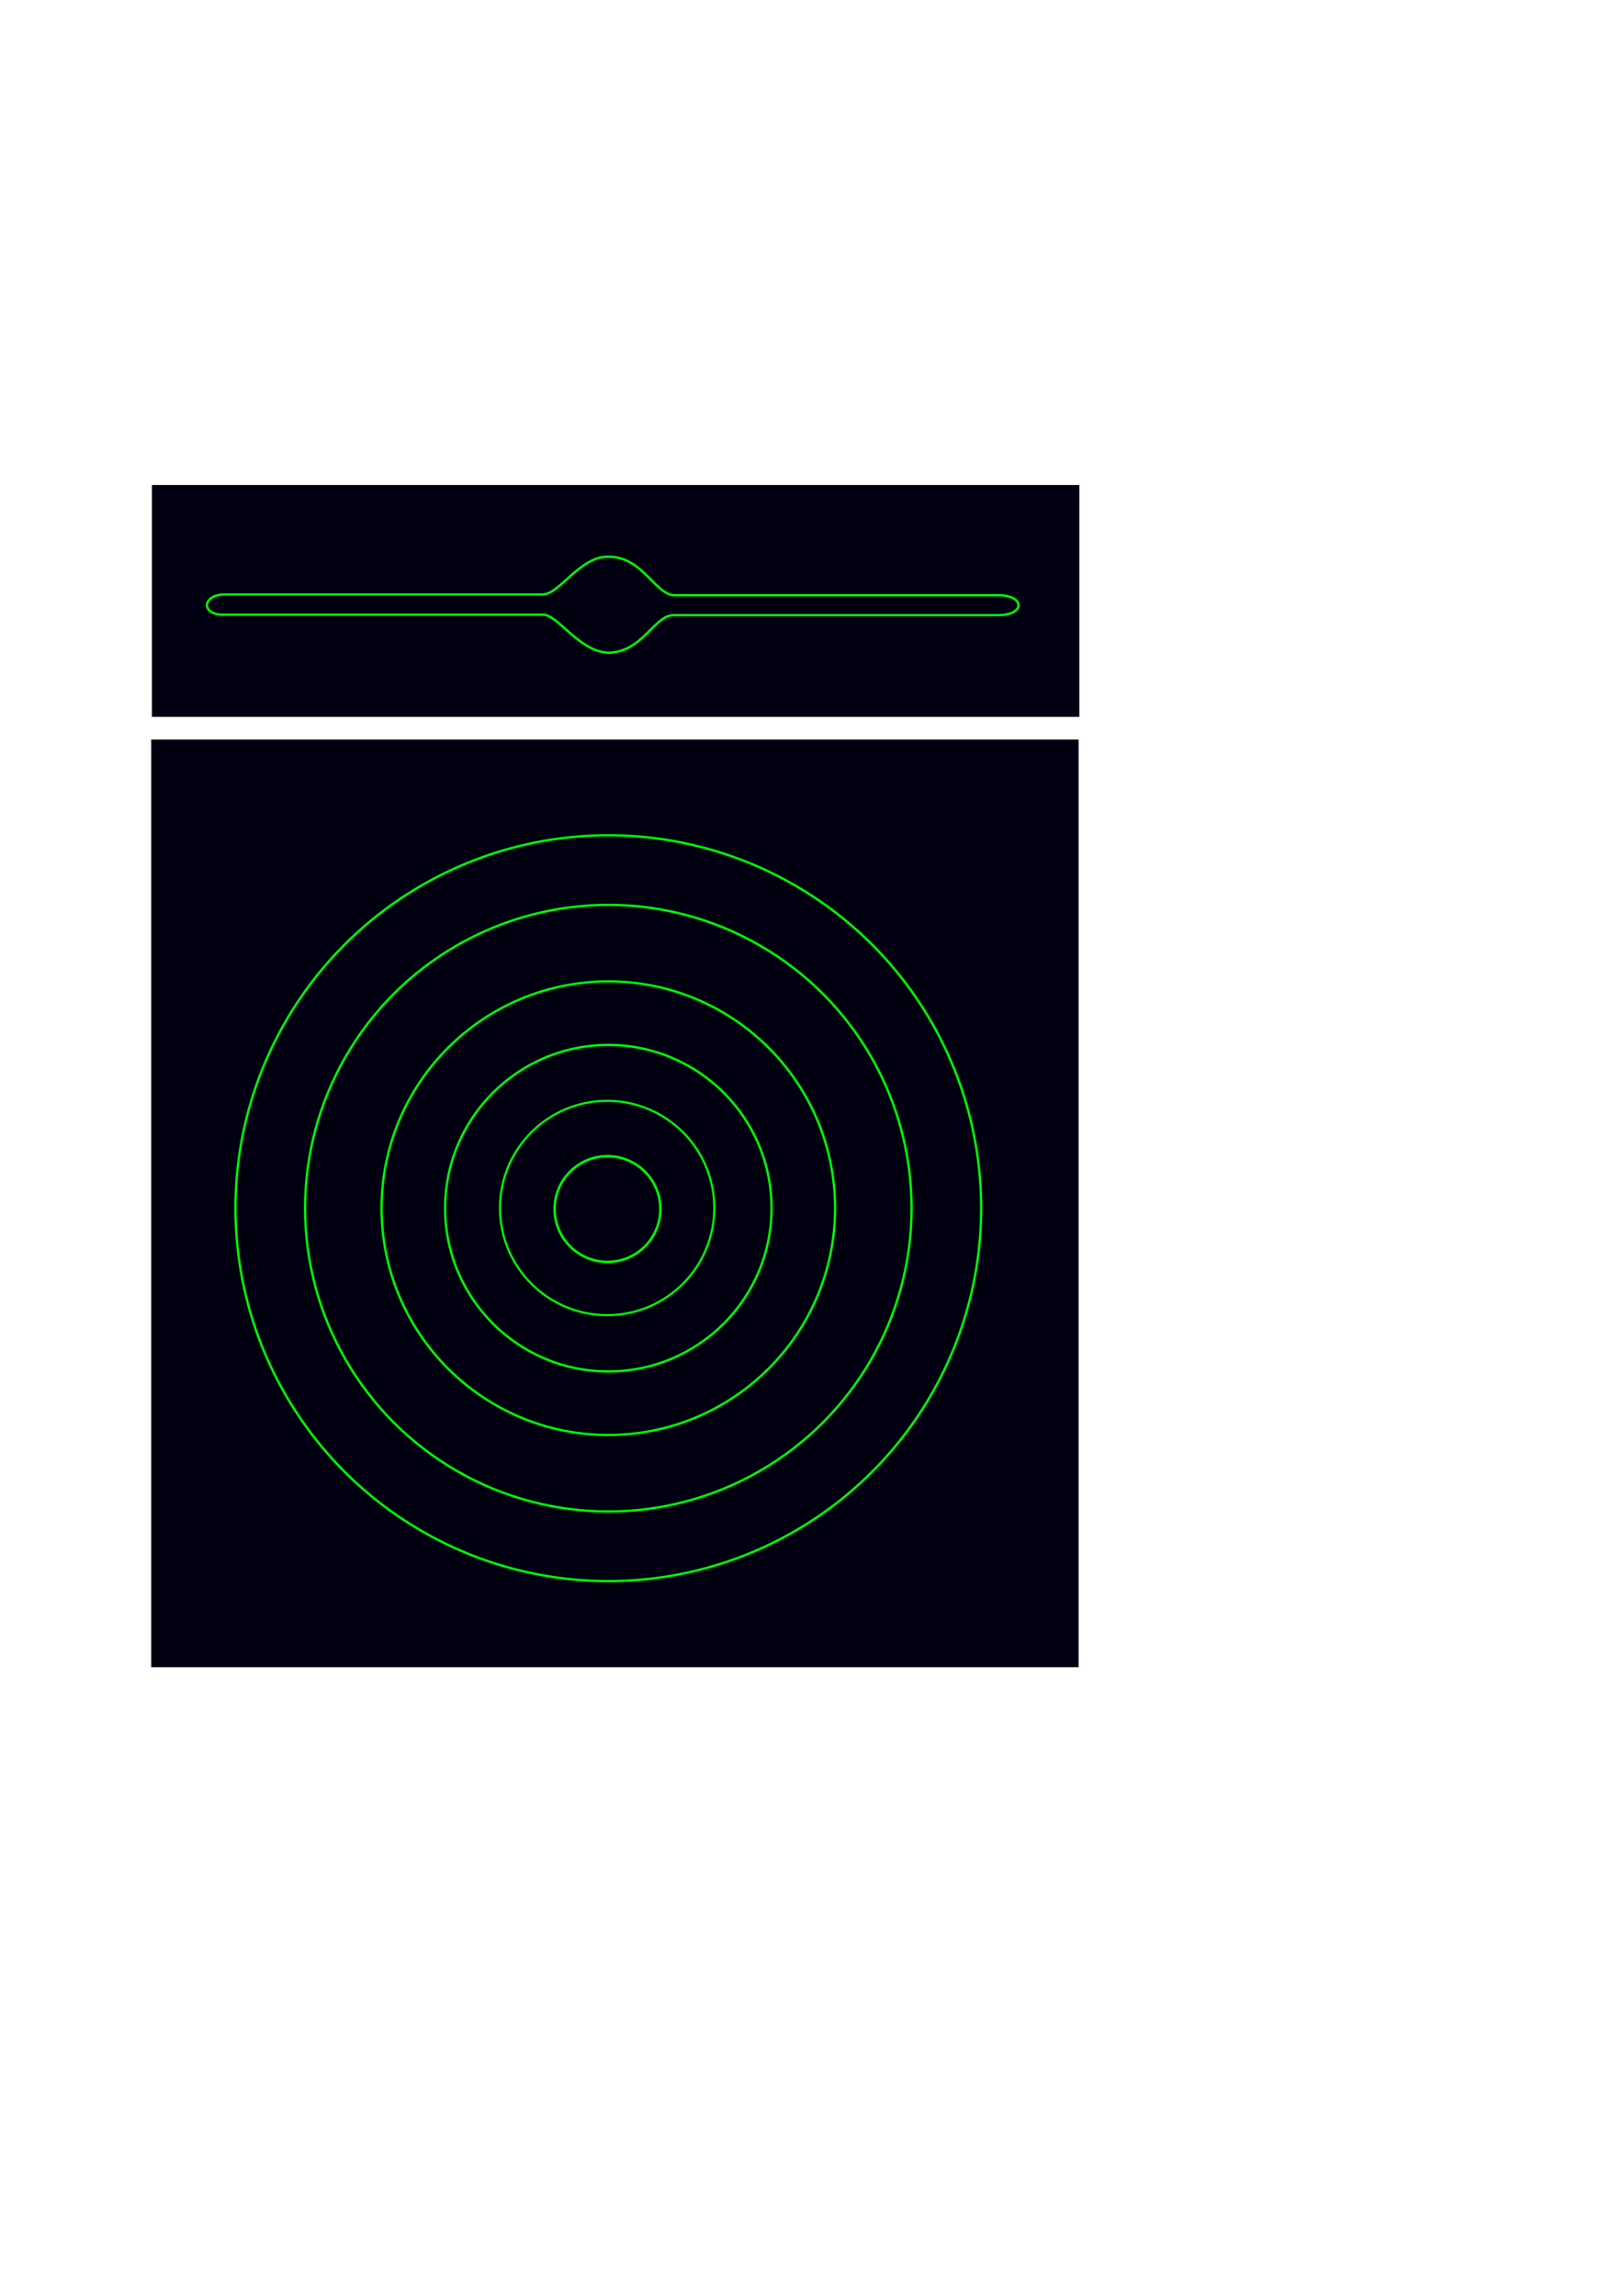 <?xml version="1.0" encoding="UTF-8" standalone="no"?>
<!-- Created with Inkscape (http://www.inkscape.org/) -->

<svg
   xmlns:dc="http://purl.org/dc/elements/1.1/"
   xmlns:cc="http://creativecommons.org/ns#"
   xmlns:rdf="http://www.w3.org/1999/02/22-rdf-syntax-ns#"
   xmlns:svg="http://www.w3.org/2000/svg"
   xmlns="http://www.w3.org/2000/svg"
   xmlns:sodipodi="http://sodipodi.sourceforge.net/DTD/sodipodi-0.dtd"
   xmlns:inkscape="http://www.inkscape.org/namespaces/inkscape"
   width="210mm"
   height="297mm"
   viewBox="0 0 210 297"
   version="1.1"
   id="svg8"
   inkscape:version="0.92.2 (5c3e80d, 2017-08-06)"
   sodipodi:docname="minimaps.svg">
  <defs
     id="defs2" />
  <sodipodi:namedview
     id="base"
     pagecolor="#ffffff"
     bordercolor="#666666"
     borderopacity="1.0"
     inkscape:pageopacity="0.0"
     inkscape:pageshadow="2"
     inkscape:zoom="1.979899"
     inkscape:cx="-46.615259"
     inkscape:cy="603.17326"
     inkscape:document-units="mm"
     inkscape:current-layer="layer1"
     showgrid="false"
     showguides="true"
     inkscape:guide-bbox="true"
     inkscape:window-width="3840"
     inkscape:window-height="2022"
     inkscape:window-x="0"
     inkscape:window-y="0"
     inkscape:window-maximized="1">
    <sodipodi:guide
       position="33.743,220.03"
       orientation="0,1"
       id="guide825"
       inkscape:locked="false" />
    <sodipodi:guide
       position="58.933,217.424"
       orientation="0,1"
       id="guide827"
       inkscape:locked="false" />
    <sodipodi:guide
       position="78.711,235.598"
       orientation="1,0"
       id="guide829"
       inkscape:locked="false" />
    <sodipodi:guide
       position="70.158,235.732"
       orientation="1,0"
       id="guide831"
       inkscape:locked="false" />
    <sodipodi:guide
       position="87.197,240.476"
       orientation="1,0"
       id="guide833"
       inkscape:locked="false" />
    <sodipodi:guide
       position="19.56,223.951"
       orientation="1,0"
       id="guide852"
       inkscape:locked="false" />
    <sodipodi:guide
       position="42.711,140.702"
       orientation="0,1"
       id="guide854"
       inkscape:locked="false" />
  </sodipodi:namedview>
  <g
     inkscape:label="Layer 1"
     inkscape:groupmode="layer"
     id="layer1">
    <rect
       style="fill:#000010;fill-opacity:1;stroke:none;stroke-width:0.171;stroke-linecap:round;stroke-linejoin:round;stroke-miterlimit:4;stroke-dasharray:none;stroke-dashoffset:0;stroke-opacity:1;paint-order:normal"
       id="rect815"
       width="120"
       height="30"
       x="19.655"
       y="62.739"
       inkscape:export-filename="/home/tsagrista/git/gaiasky/assets/img/minimap-side.png"
       inkscape:export-xdpi="150"
       inkscape:export-ydpi="150" />
    <path
       style="fill:none;stroke:#00ff00;stroke-width:0.3;stroke-linecap:butt;stroke-linejoin:miter;stroke-miterlimit:4;stroke-dasharray:none;stroke-opacity:1"
       d="m 28.999,76.904 h 41.226 c 2.197,-0.035 4.829,-4.953 8.455,-4.882 4.465,-0.083 6.11,5.004 8.626,4.98 H 129.158 c 3.491,0 3.508,2.574 0,2.574 H 87.197 c -2.528,-0.035 -3.993,4.737 -8.432,4.868 -3.874,-0.118 -6.568,-4.971 -8.529,-4.924 H 28.965 c -2.973,0.067 -2.856,-2.55 0.033,-2.617 z"
       id="path835"
       inkscape:connector-curvature="0"
       sodipodi:nodetypes="ccccccccccc"
       inkscape:export-filename="/home/tsagrista/git/gaiasky/assets/img/minimap-side.png"
       inkscape:export-xdpi="150"
       inkscape:export-ydpi="150" />
    <rect
       style="fill:#000010;fill-opacity:1;stroke:none;stroke-width:0.342;stroke-linecap:round;stroke-linejoin:round;stroke-miterlimit:4;stroke-dasharray:none;stroke-dashoffset:0;stroke-opacity:1;paint-order:normal"
       id="rect815-3"
       width="120"
       height="120"
       x="19.562"
       y="95.679"
       inkscape:export-filename="/home/tsagrista/git/gaiasky/assets/img/minimap-top.png"
       inkscape:export-xdpi="150"
       inkscape:export-ydpi="150" />
    <circle
       style="fill:none;fill-opacity:1;stroke:#00ff00;stroke-width:0.319;stroke-linecap:round;stroke-linejoin:round;stroke-miterlimit:4;stroke-dasharray:none;stroke-dashoffset:0;stroke-opacity:1;paint-order:normal"
       id="path856"
       cx="78.603"
       cy="156.406"
       r="6.84"
       inkscape:export-filename="/home/tsagrista/git/gaiasky/assets/img/minimap-top.png"
       inkscape:export-xdpi="150"
       inkscape:export-ydpi="150" />
    <circle
       style="fill:none;fill-opacity:1;stroke:#00ff00;stroke-width:0.273;stroke-linecap:round;stroke-linejoin:round;stroke-miterlimit:4;stroke-dasharray:none;stroke-dashoffset:0;stroke-opacity:1;paint-order:normal"
       id="path860"
       cx="78.557"
       cy="156.273"
       r="13.864"
       inkscape:export-filename="/home/tsagrista/git/gaiasky/assets/img/minimap-top.png"
       inkscape:export-xdpi="150"
       inkscape:export-ydpi="150" />
    <circle
       style="fill:none;fill-opacity:1;stroke:#00ff00;stroke-width:0.3;stroke-linecap:round;stroke-linejoin:round;stroke-miterlimit:4;stroke-dasharray:none;stroke-dashoffset:0;stroke-opacity:1;paint-order:normal"
       id="path862"
       cx="78.711"
       cy="156.298"
       r="21.119"
       inkscape:export-filename="/home/tsagrista/git/gaiasky/assets/img/minimap-top.png"
       inkscape:export-xdpi="150"
       inkscape:export-ydpi="150" />
    <circle
       style="fill:none;fill-opacity:1;stroke:#00ff00;stroke-width:0.3;stroke-linecap:round;stroke-linejoin:round;stroke-miterlimit:4;stroke-dasharray:none;stroke-dashoffset:0;stroke-opacity:1;paint-order:normal"
       id="path864"
       cx="78.711"
       cy="156.298"
       r="29.34"
       inkscape:export-filename="/home/tsagrista/git/gaiasky/assets/img/minimap-top.png"
       inkscape:export-xdpi="150"
       inkscape:export-ydpi="150" />
    <circle
       style="fill:none;fill-opacity:1;stroke:#00ff00;stroke-width:0.3;stroke-linecap:round;stroke-linejoin:round;stroke-miterlimit:4;stroke-dasharray:none;stroke-dashoffset:0;stroke-opacity:1;paint-order:normal"
       id="path866"
       cx="78.711"
       cy="156.298"
       r="39.238"
       inkscape:export-filename="/home/tsagrista/git/gaiasky/assets/img/minimap-top.png"
       inkscape:export-xdpi="150"
       inkscape:export-ydpi="150" />
    <circle
       style="fill:none;fill-opacity:1;stroke:#00ff00;stroke-width:0.3;stroke-linecap:round;stroke-linejoin:round;stroke-miterlimit:4;stroke-dasharray:none;stroke-dashoffset:0;stroke-opacity:1;paint-order:normal"
       id="path868"
       cx="78.711"
       cy="156.298"
       r="48.242"
       inkscape:export-filename="/home/tsagrista/git/gaiasky/assets/img/minimap-top.png"
       inkscape:export-xdpi="150"
       inkscape:export-ydpi="150" />
  </g>
</svg>
